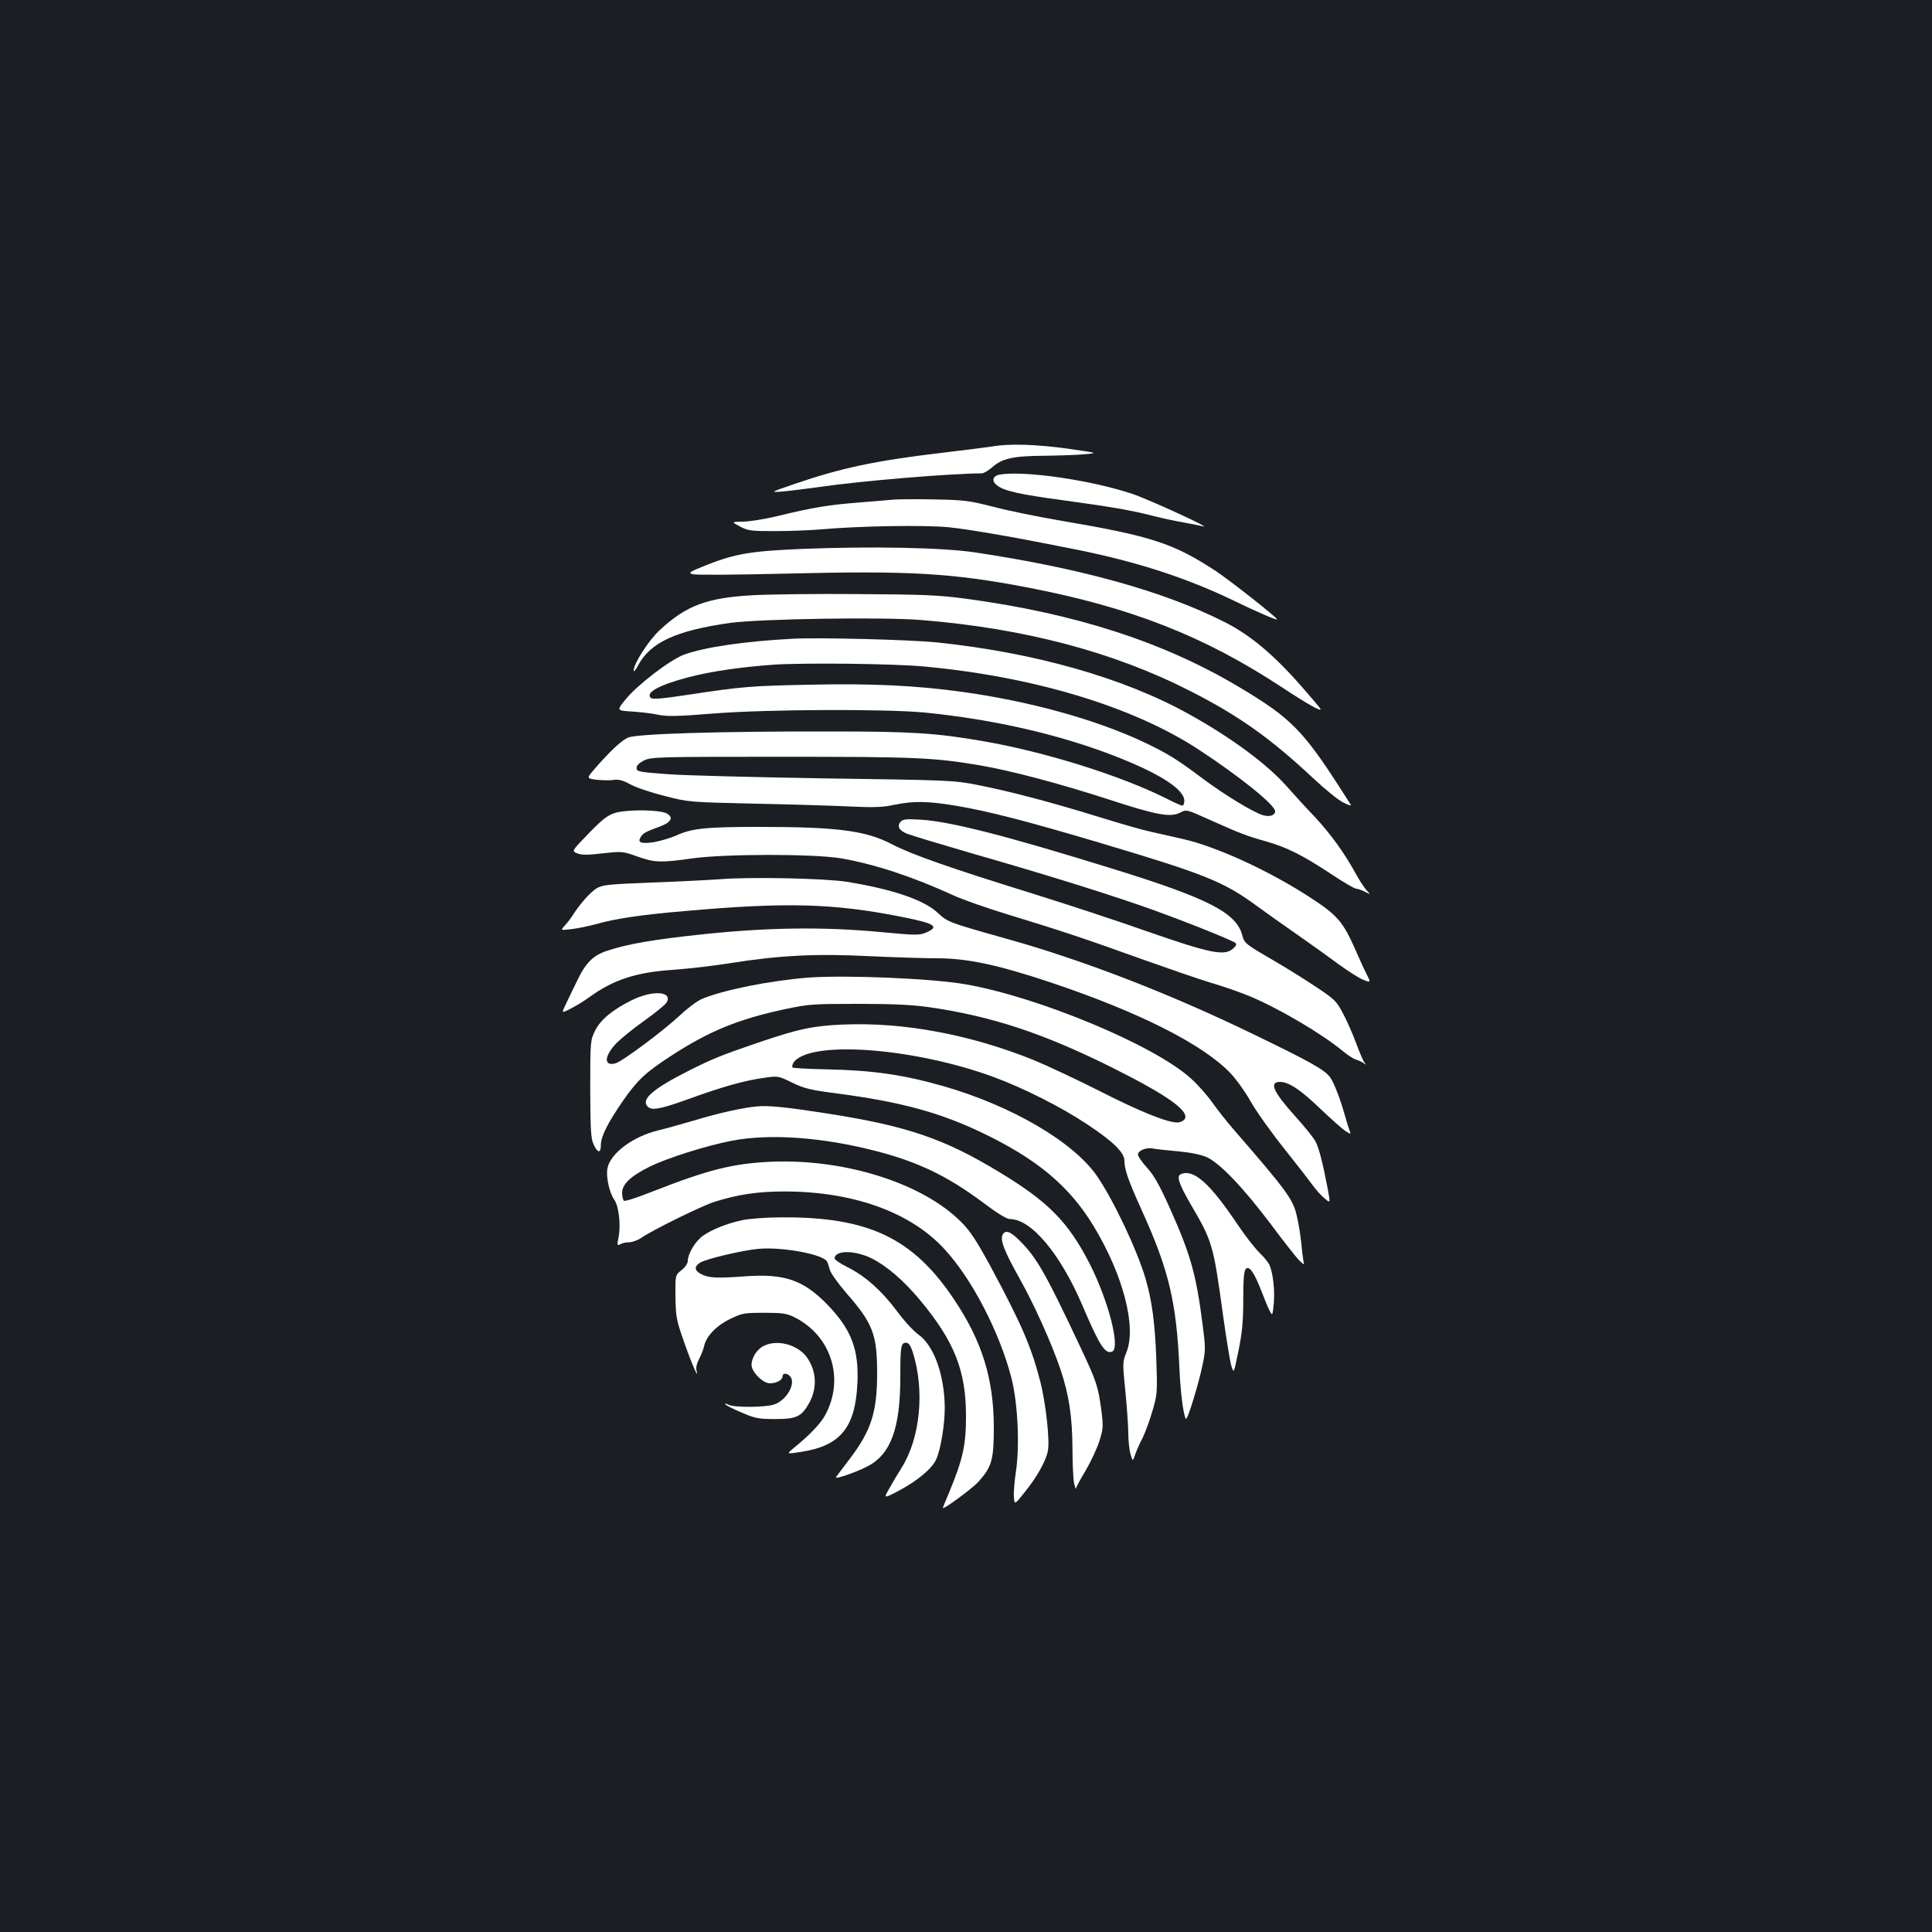 <?xml version="1.0" standalone="no"?>
<!DOCTYPE svg PUBLIC "-//W3C//DTD SVG 20010904//EN"
 "http://www.w3.org/TR/2001/REC-SVG-20010904/DTD/svg10.dtd">
<svg version="1.0" xmlns="http://www.w3.org/2000/svg"
 width="1000pt" height="1000pt" viewBox="0 0 1000 1000"
 preserveAspectRatio="xMidYMid meet">
<rect width="100%" height="100%" fill="#1b1f23"/>
<g transform="translate(0,1000) scale(0.1,-0.1)"
fill="#ffffff" stroke="none">
<path d="M5135 7689 c-27 -4 -149 -20 -270 -34 -337 -40 -513 -78 -750 -159
-130 -45 -130 -45 -65 -40 36 3 124 14 195 24 212 31 671 69 837 70 10 0 33
14 53 31 52 46 108 59 269 60 78 1 173 4 211 8 70 6 70 6 -90 29 -162 22 -299
27 -390 11z"/>
<path d="M5172 7543 c-34 -7 -40 -33 -13 -54 37 -30 112 -47 348 -79 248 -34
349 -51 468 -82 44 -11 114 -26 155 -33 41 -7 84 -16 95 -19 65 -19 -278 139
-365 168 -216 72 -565 122 -688 99z"/>
<path d="M4625 7414 c-22 -2 -103 -9 -180 -15 -154 -12 -240 -26 -420 -70 -66
-16 -147 -29 -180 -29 -60 -1 -60 -1 -15 -25 41 -22 56 -24 180 -24 74 0 182
4 240 9 200 18 540 23 660 11 118 -12 366 -56 668 -117 307 -62 563 -145 806
-262 121 -59 226 -104 226 -98 0 10 -239 198 -315 249 -221 145 -333 182 -804
262 -118 20 -275 52 -350 72 -125 32 -150 35 -306 38 -93 2 -188 1 -210 -1z"/>
<path d="M4155 7159 c-266 -11 -349 -25 -494 -82 -95 -38 -101 -42 -75 -49 16
-5 234 -3 484 3 636 16 859 3 1250 -72 534 -103 913 -252 1313 -515 139 -92
214 -133 201 -112 -4 7 -49 60 -100 118 -142 162 -265 265 -397 331 -314 159
-749 279 -1292 360 -168 25 -532 32 -890 18z"/>
<path d="M3895 6919 c-236 -13 -343 -53 -481 -181 -58 -55 -135 -174 -134
-209 1 -8 10 3 21 24 64 122 197 183 479 223 157 21 783 31 986 15 536 -43
1001 -166 1399 -370 249 -127 412 -243 633 -450 62 -58 132 -115 157 -126 24
-12 41 -17 37 -11 -4 6 -29 45 -55 86 -191 297 -258 365 -512 517 -395 238
-855 387 -1425 464 -142 19 -219 22 -555 24 -214 2 -462 -1 -550 -6z"/>
<path d="M4105 6694 c-250 -13 -461 -44 -566 -83 -73 -28 -240 -156 -301 -231
-47 -58 -47 -58 35 -63 45 -3 106 -10 136 -17 44 -9 100 -8 285 7 280 22 889
24 1091 5 356 -35 702 -114 995 -229 226 -89 350 -169 350 -228 0 -14 -5 -25
-10 -25 -6 0 -42 16 -81 36 -238 120 -636 244 -952 298 -243 42 -368 50 -787
50 -580 1 -1006 -12 -1050 -32 -36 -17 -91 -69 -170 -159 -45 -52 -45 -52 8
-59 29 -3 69 -4 87 -1 26 4 48 -1 88 -23 29 -16 109 -43 178 -60 124 -32 124
-32 479 -40 195 -4 418 -11 495 -15 111 -5 155 -3 213 9 98 21 175 20 323 -5
167 -28 371 -81 754 -195 533 -159 630 -198 800 -323 44 -32 139 -100 210
-149 72 -50 168 -119 215 -154 47 -34 103 -70 125 -79 41 -16 41 -16 18 30
-13 25 -38 80 -56 122 -66 149 -94 181 -230 270 -213 140 -492 268 -667 307
-47 11 -120 27 -164 37 -43 9 -164 44 -270 77 -235 73 -461 133 -626 165 -121
24 -145 25 -785 34 -363 6 -732 15 -820 22 -149 11 -160 13 -160 32 0 13 13
26 39 39 36 18 73 19 710 19 696 0 788 -4 1026 -44 164 -28 420 -96 675 -179
242 -79 313 -92 364 -66 32 17 32 17 154 -38 157 -70 184 -81 290 -111 109
-31 190 -72 337 -169 63 -42 121 -76 130 -76 8 0 28 -7 45 -16 30 -15 30 -15
8 8 -11 13 -36 50 -54 83 -60 110 -132 209 -213 296 -45 47 -110 118 -145 158
-100 114 -289 254 -506 374 -336 188 -803 320 -1307 372 -139 14 -602 26 -743
19z m680 -144 c563 -52 1074 -206 1412 -425 212 -138 403 -291 403 -324 0 -21
-27 -30 -61 -21 -50 14 -200 105 -315 191 -132 99 -180 129 -304 188 -252 118
-589 211 -940 260 -240 33 -468 44 -785 37 -308 -6 -347 -9 -633 -52 -138 -21
-185 -25 -194 -16 -28 28 45 67 197 107 114 30 272 53 445 65 161 10 620 5
775 -10z"/>
<path d="M3240 5802 c-81 -8 -103 -22 -203 -126 -78 -81 -78 -81 -49 -93 22
-9 53 -9 131 0 100 11 104 11 179 -16 90 -32 122 -33 285 -10 173 24 631 24
772 0 172 -30 370 -95 579 -191 43 -20 167 -64 275 -97 295 -90 422 -133 691
-230 135 -48 299 -105 365 -125 66 -19 157 -51 202 -70 146 -60 373 -193 483
-284 25 -21 56 -41 70 -45 14 -4 32 -13 40 -19 13 -9 13 -9 2 5 -7 9 -26 54
-43 100 -17 46 -47 115 -67 152 -33 64 -43 74 -136 136 -56 37 -146 94 -201
126 -172 100 -173 101 -185 144 -31 117 -176 191 -670 344 -551 171 -837 244
-990 254 -80 5 -97 3 -109 -11 -19 -22 -7 -45 33 -61 19 -8 169 -53 333 -101
356 -102 650 -193 868 -268 176 -60 484 -182 500 -197 7 -7 2 -17 -15 -31 -45
-37 -120 -21 -442 91 -158 56 -433 146 -610 201 -400 124 -610 197 -711 250
-136 71 -282 90 -692 90 -274 0 -346 -8 -426 -45 -30 -13 -81 -28 -114 -34
-66 -10 -87 -2 -69 26 13 21 26 28 97 54 61 22 76 48 37 69 -26 14 -128 20
-210 12z"/>
<path d="M3725 5449 c-55 -4 -213 -12 -352 -17 -227 -9 -255 -12 -285 -30 -34
-21 -88 -83 -122 -137 -10 -16 -29 -41 -42 -55 -24 -26 -24 -26 34 -19 31 3
91 16 132 27 95 27 228 47 450 66 530 47 771 41 1129 -30 171 -34 196 -50 124
-81 -35 -15 -54 -14 -238 3 -288 27 -569 24 -900 -10 -268 -28 -404 -51 -512
-87 -74 -24 -113 -64 -158 -160 -17 -34 -41 -85 -55 -114 -25 -51 -25 -51 25
-25 28 14 73 42 100 62 123 88 238 125 425 138 74 5 207 20 295 34 257 41 446
51 722 37 131 -6 289 -11 352 -11 156 0 313 -33 586 -124 460 -154 793 -322
935 -472 31 -33 77 -98 104 -146 27 -48 106 -160 176 -247 70 -88 137 -175
150 -193 13 -18 37 -45 55 -60 31 -27 31 -27 18 45 -25 131 -45 212 -63 247
-10 20 -57 78 -104 130 -117 130 -139 180 -80 180 45 0 106 -41 208 -139 56
-53 114 -105 130 -115 28 -18 29 -18 22 0 -4 11 -16 48 -26 84 -21 77 -55 165
-74 192 -28 40 -99 80 -401 226 -435 211 -878 382 -1275 493 -299 84 -304 86
-355 133 -71 68 -237 124 -473 162 -115 18 -508 26 -657 13z"/>
<path d="M4184 4940 c-200 -16 -441 -64 -552 -111 -23 -10 -73 -47 -110 -82
-90 -84 -302 -242 -337 -251 -62 -16 -58 39 7 106 24 24 89 77 146 117 56 40
107 82 113 93 31 58 -75 64 -183 10 -98 -49 -160 -100 -188 -157 -24 -49 -25
-54 -25 -300 1 -211 3 -256 17 -287 21 -47 38 -49 38 -5 0 45 36 115 115 230
75 107 116 146 247 231 198 129 349 191 593 243 123 26 144 27 380 27 185 0
281 -5 370 -18 322 -47 588 -135 950 -316 285 -143 398 -225 365 -265 -7 -8
-23 -15 -36 -15 -53 0 -192 56 -397 160 -120 61 -278 135 -351 165 -327 131
-670 195 -981 182 -159 -7 -227 -21 -445 -95 -187 -64 -234 -83 -355 -144
-182 -92 -246 -146 -215 -183 20 -25 62 -18 207 34 182 66 292 97 390 111 80
12 80 12 154 -24 64 -31 95 -38 234 -56 325 -43 526 -97 746 -202 287 -137
454 -277 580 -485 152 -251 222 -520 170 -651 -21 -52 -21 -56 -6 -204 8 -83
15 -181 15 -217 0 -36 5 -84 11 -106 12 -40 12 -40 24 -5 7 20 24 59 39 87 14
29 37 91 51 140 25 85 26 95 20 268 -7 187 -22 302 -56 418 -44 148 -163 400
-249 527 -121 178 -443 367 -800 469 -208 59 -364 81 -598 86 -96 2 -176 6
-180 10 -3 3 -1 14 4 23 76 120 621 81 1041 -74 151 -56 346 -154 478 -242
135 -89 195 -147 195 -190 0 -45 19 -100 90 -257 141 -311 180 -476 195 -825
6 -125 20 -232 33 -254 7 -12 67 183 87 282 15 72 15 89 0 203 -34 266 -62
364 -171 608 -52 116 -81 167 -116 206 -27 29 -48 60 -48 69 0 21 45 39 79 31
14 -3 72 -9 127 -14 65 -6 119 -17 149 -30 68 -30 189 -157 331 -345 65 -88
132 -172 147 -188 29 -28 29 -28 23 -1 -3 16 -8 57 -11 93 -4 36 -13 96 -22
133 -19 89 -53 134 -333 457 -31 36 -78 95 -104 132 -26 37 -76 94 -111 125
-186 171 -787 422 -1166 488 -175 31 -621 49 -815 35z"/>
<path d="M3915 4273 c-72 -7 -196 -34 -324 -73 -69 -20 -151 -43 -181 -50
-132 -31 -252 -120 -266 -198 -8 -43 10 -125 35 -161 24 -33 35 -130 23 -193
-9 -44 -8 -47 9 -38 10 6 30 10 46 10 16 0 45 11 64 24 60 41 310 164 376 185
120 38 224 54 363 54 356 0 654 -107 830 -300 141 -153 284 -429 345 -665 33
-127 44 -352 23 -488 -7 -47 -12 -104 -10 -127 3 -43 3 -43 57 25 63 78 110
162 119 214 10 55 -11 244 -39 355 -46 179 -96 297 -258 598 -73 134 -105 183
-152 230 -199 200 -598 327 -980 312 -202 -9 -326 -40 -622 -156 -73 -29 -137
-50 -143 -46 -5 3 -10 21 -10 40 0 45 42 86 140 135 90 45 294 110 430 136
195 37 464 18 737 -52 221 -56 376 -130 562 -269 74 -56 122 -85 139 -85 109
0 258 -177 372 -441 91 -214 120 -259 156 -245 45 17 -19 266 -118 459 -110
213 -213 318 -467 471 -283 172 -478 238 -880 301 -231 36 -312 44 -376 38z"/>
<path d="M6113 3923 c-25 -9 -12 -49 48 -153 115 -196 119 -210 169 -575 17
-121 36 -239 43 -263 13 -43 13 -43 37 75 19 93 25 149 25 265 0 107 4 150 13
160 19 18 43 -17 82 -117 17 -44 36 -91 44 -104 12 -22 13 -19 19 42 6 66 -3
151 -21 197 -6 14 -29 43 -52 65 -23 22 -74 87 -113 145 -144 215 -228 290
-294 263z"/>
<path d="M3845 3685 c-81 -17 -159 -48 -206 -81 -39 -27 -79 -93 -79 -131 0
-12 -14 -33 -32 -47 -33 -26 -33 -26 -32 -138 2 -105 5 -121 44 -232 39 -112
80 -207 65 -149 -4 14 2 38 14 60 11 21 22 50 25 64 11 52 62 106 133 141 64
31 73 33 178 33 95 0 116 -3 157 -23 190 -95 261 -317 160 -505 -24 -45 -82
-106 -165 -173 -37 -31 -37 -31 45 -18 199 32 275 126 286 354 8 178 -32 280
-158 410 -123 125 -219 158 -420 144 -149 -11 -192 -9 -230 11 -36 18 -38 39
-7 59 31 20 217 64 303 72 123 11 335 -28 355 -66 4 -8 10 -27 14 -42 3 -15
41 -69 85 -120 139 -159 160 -215 160 -418 0 -199 -31 -295 -141 -440 -36 -47
-68 -90 -72 -96 -7 -13 102 25 161 55 122 62 172 196 172 463 0 160 3 178 30
178 13 0 23 -14 34 -47 63 -198 40 -443 -56 -598 -17 -27 -46 -75 -63 -106
-33 -57 -33 -57 49 -14 97 52 173 116 193 164 23 55 43 177 43 264 -1 170 -56
323 -137 380 -25 18 -76 73 -113 124 -78 104 -165 181 -257 226 -34 17 -63 37
-63 43 0 44 105 44 193 0 79 -40 164 -114 248 -214 179 -215 239 -366 239
-602 0 -151 -16 -223 -89 -399 -17 -40 -31 -74 -31 -76 0 -12 153 101 184 135
70 78 80 114 80 285 -1 249 -61 442 -203 655 -213 321 -444 432 -896 429 -77
0 -167 -7 -200 -14z"/>
<path d="M5190 3610 c-15 -27 7 -84 86 -225 78 -139 168 -340 213 -473 44
-132 61 -243 62 -406 0 -77 4 -159 8 -181 5 -22 9 -35 10 -30 0 6 23 48 50 93
27 46 59 114 71 152 20 64 21 75 11 157 -17 128 -25 152 -108 328 -178 379
-227 466 -313 551 -49 50 -76 60 -90 34z"/>
<path d="M3954 3034 c-36 -17 -64 -61 -64 -99 0 -36 59 -95 95 -95 34 0 65 17
65 35 0 18 21 20 38 3 35 -35 -15 -126 -82 -148 -47 -15 -206 -16 -235 -1 -13
7 -21 8 -17 3 3 -6 41 -25 84 -43 69 -30 87 -34 174 -34 110 0 136 12 175 81
45 79 40 171 -14 243 -48 62 -151 89 -219 55z"/>
</g>
</svg>
